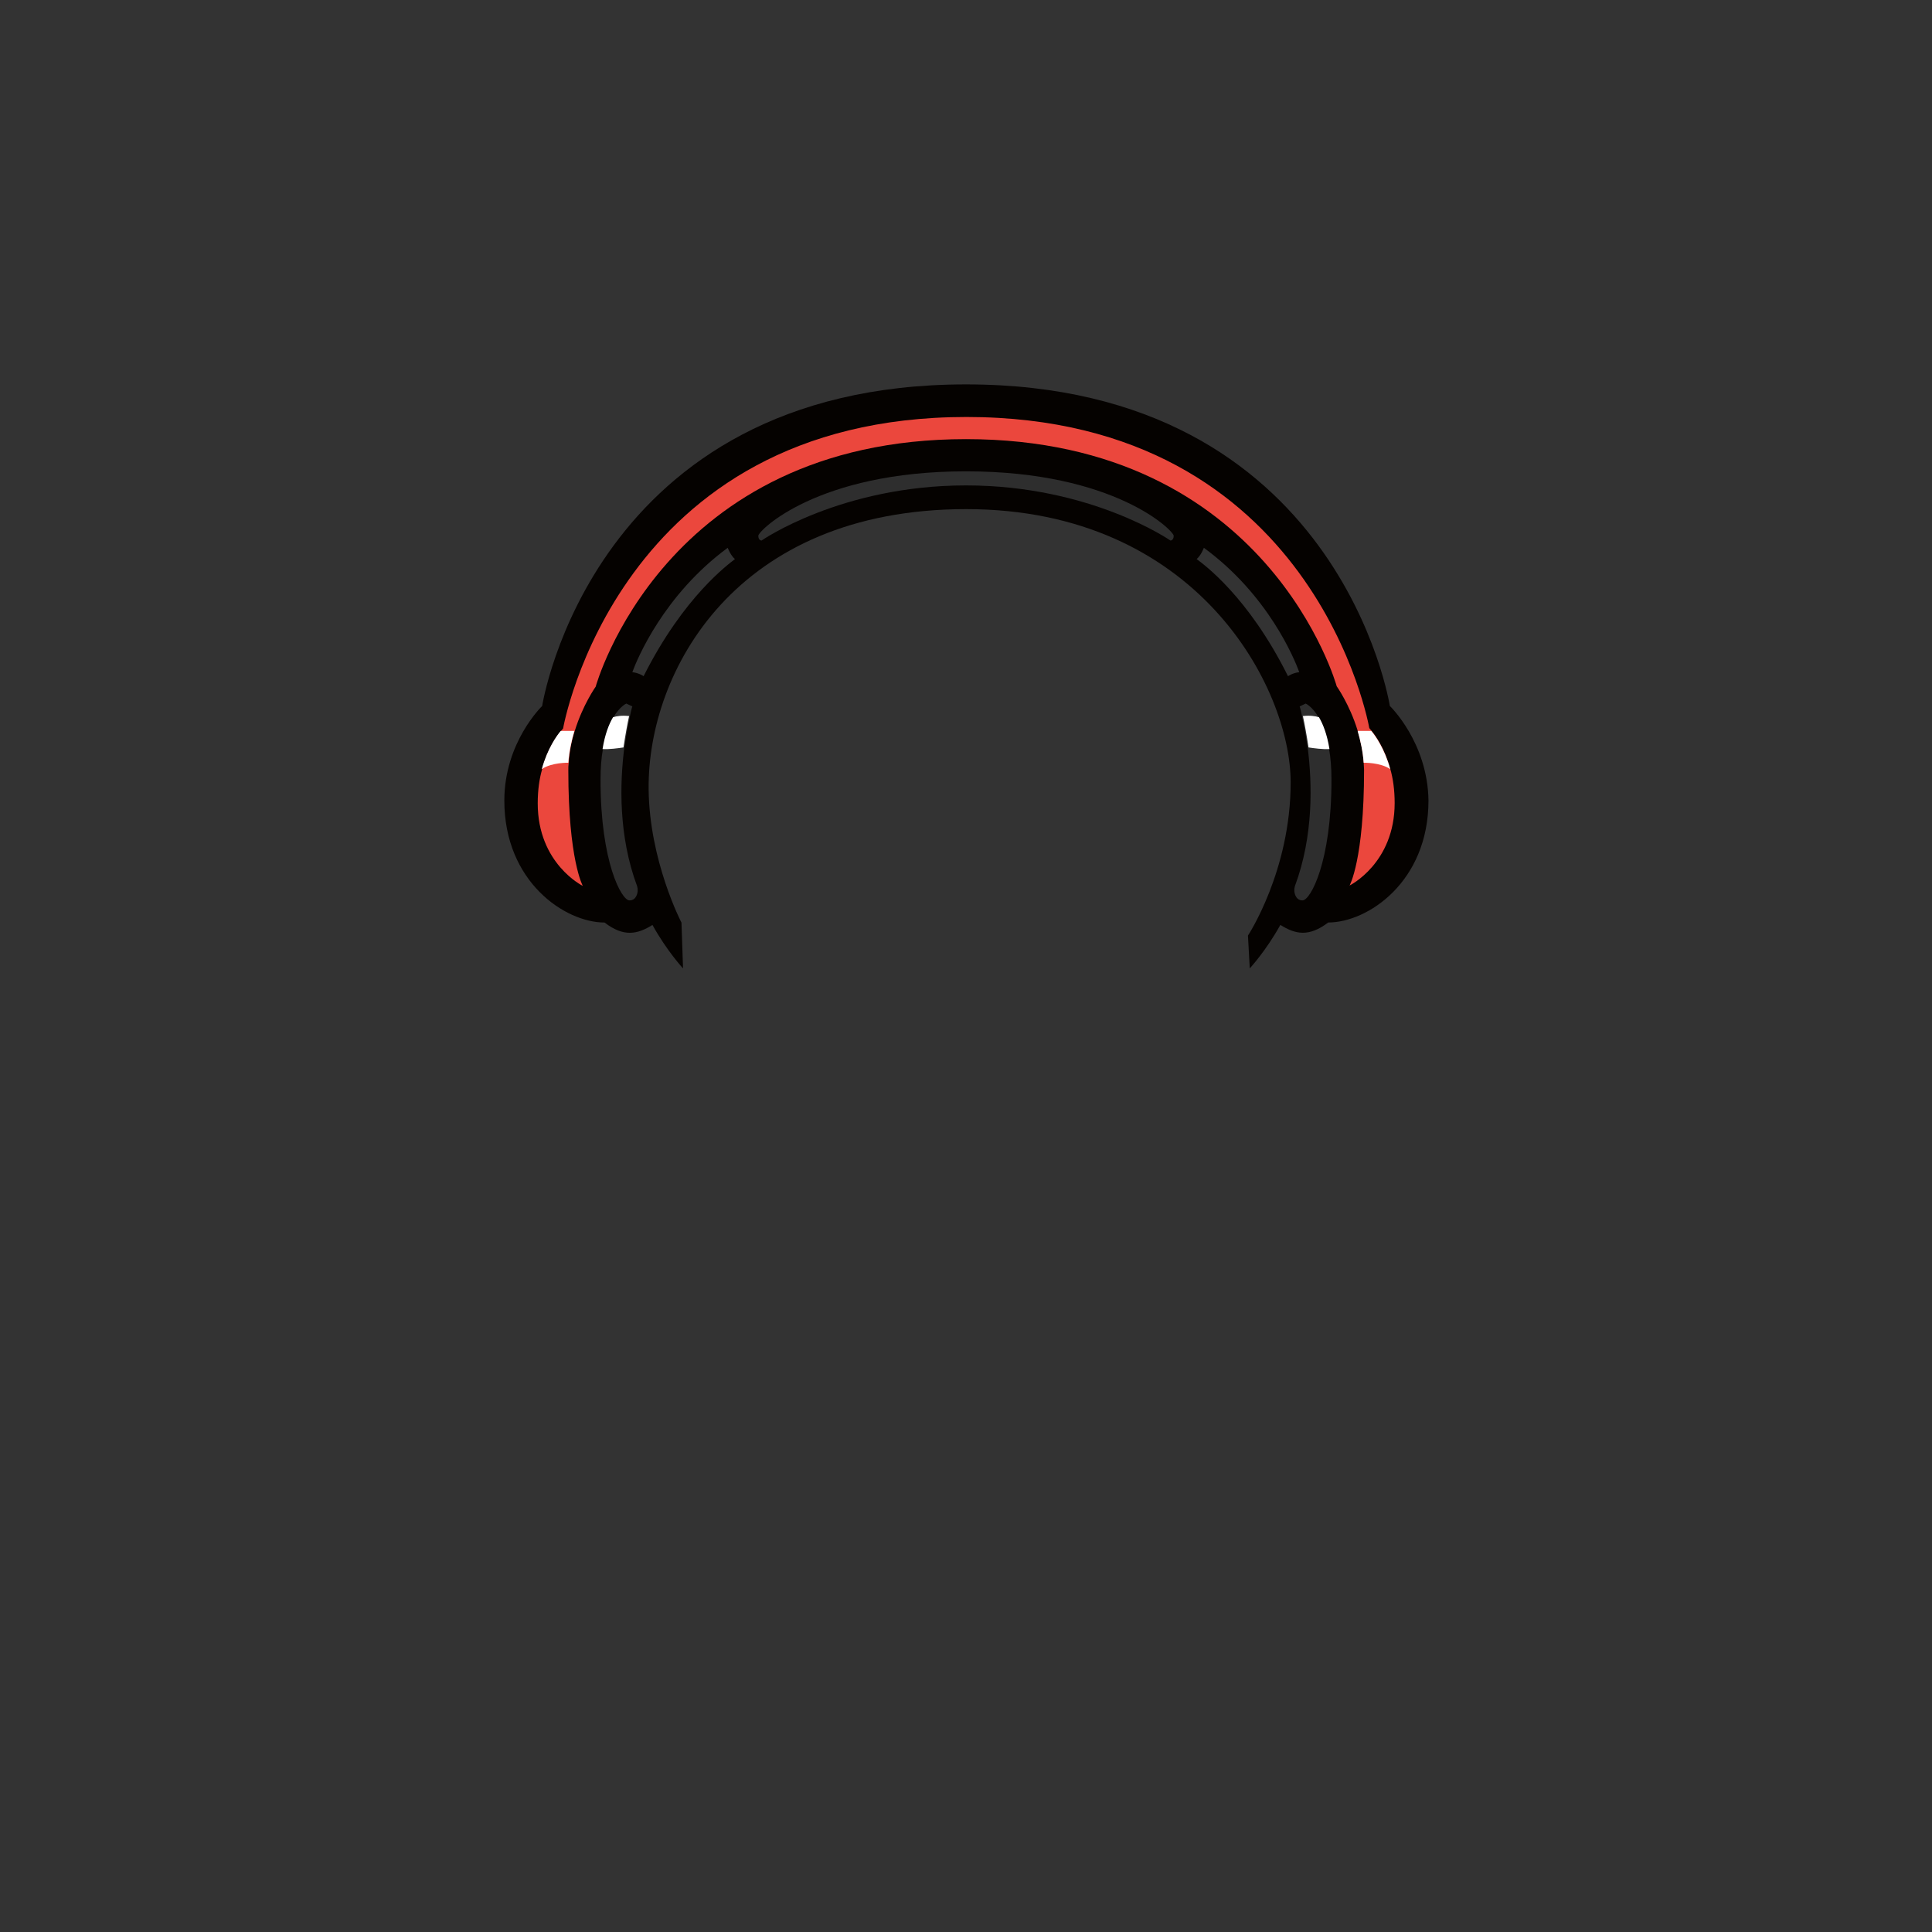 <svg xmlns="http://www.w3.org/2000/svg" viewBox="0 0 480 480">
  <rect x="0" y="0" width="480" height="480" fill="#333333" stroke="none"/>
  <g>
    <path d="M345.3,175.4s-12.4-79.9-105.3-79.9-105.3,79.9-105.3,79.9c0,0-9.4,9-9.4,23.5,0,20.2,15.1,30.3,24.9,30.3,4.8,3.7,8.2,2.9,11.9,.6,3.6,6.5,7.6,10.8,7.6,10.8l-.39-11.38s-8.01-15.34-8.16-33.24c-.24-29.21,21.6-69.49,78.9-69.49s80.58,44.3,80.61,67.84c.03,21.99-10.61,38.11-10.61,38.11l.45,8.15s4-4.3,7.6-10.8c3.7,2.3,7,3.1,11.9-.6,9.8,0,24.9-10.1,24.9-30.3-.2-14.5-9.6-23.5-9.6-23.5h0Zm-185.4-7.4s-1.1-.8-2.8-1c1.2-3.3,7.8-19.2,23.7-30.9,0,0,.7,1.9,1.8,2.8-1.5,1.2-12.7,9.2-22.7,29.1h0Zm137.4-29.1c1.1-.9,1.8-2.8,1.8-2.8,16,11.7,22.5,27.6,23.7,30.9-1.7,.2-2.8,1-2.8,1-9.9-19.9-21.1-27.9-22.7-29.1h0Z" fill="#050200" />
    <path d="M158.1,222.6c-.3,.6-.8,1.1-1.7,1.1-2,0-7.2-9.6-7.2-29.9,0-3,.2-5.6,.6-7.7,.6-3.7,1.6-6.2,2.6-7.9,1.6-2.7,3.2-3.4,3.2-3.4l1.5,.7s-.3,.9-.6,2.5c-.4,1.8-.9,4.5-1.4,7.8-1.1,8.7-1.5,21.8,3.2,34.4,.2,.7,.2,1.6-.2,2.4h0Z" fill="#2e2e2e" />
    <path d="M240,109.1c75.2,0,92.1,61.4,92.1,61.4,0,0,3.2,4.5,5.2,11h0c.7,2.4,1.3,5.1,1.5,7.9,0,.6,.1,1.2,.1,1.9,0,22.3-3.6,28.7-3.6,28.7,0,0,11.2-5.5,11.2-20.5,0-3.2-.4-6.1-1.1-8.5-1.4-5.1-3.7-8.3-4.7-9.5-.3-.4-.5-.6-.5-.6,0,0-13.3-77.3-100.1-77.3s-100.2,77.4-100.2,77.4c0,0-.2,.2-.5,.6-1,1.2-3.4,4.4-4.7,9.5-.7,2.4-1.1,5.2-1.1,8.5,0,15,11.2,20.5,11.2,20.5,0,0-3.6-6.4-3.6-28.7,0-.6,0-1.2,.1-1.9,.2-2.8,.7-5.5,1.5-7.9h0c2-6.5,5.2-11,5.2-11,0,0,16.8-61.5,92-61.5Z" fill="#eb473d" />
    <path d="M142.7,181.6h0c-.7,2.4-1.3,5.1-1.5,7.9h0s-4.2-.1-6.6,1.6c1.4-5.1,3.7-8.3,4.7-9.5h3.4Z" fill="#fff" />
    <path d="M156.3,177.9c-.4,1.8-.9,4.5-1.4,7.8-1.4,.2-3.5,.5-5.2,.4,.6-3.7,1.6-6.2,2.6-7.9,.9-.3,2.3-.5,4-.3h0Z" fill="#fff" />
    <path d="M321.9,222.6c.3,.6,.8,1.1,1.7,1.1,2,0,7.2-9.6,7.2-29.9,0-3-.2-5.6-.6-7.7-.6-3.7-1.6-6.2-2.6-7.9-1.6-2.7-3.2-3.4-3.2-3.4l-1.5,.7s.3,.9,.6,2.5c.4,1.8,.9,4.5,1.4,7.8,1.1,8.7,1.5,21.8-3.2,34.4-.2,.7-.2,1.6,.2,2.4h0Z" fill="#2e2e2e" />
    <path d="M240,120.6c31.1,0,50.8,13.7,50.8,13.7,0,0,.8,0,.8-1.2s-14.6-16-51.6-16-51.6,14.8-51.6,16,.8,1.2,.8,1.2c0,0,19.7-13.7,50.8-13.7h0Z" fill="#2e2e2e" />
    <path d="M337.3,181.6h0c.7,2.4,1.3,5.1,1.5,7.9h0s4.2-.1,6.6,1.6c-1.4-5.1-3.7-8.3-4.7-9.5h-3.4Z" fill="#fff" />
    <path d="M323.7,177.9c.4,1.8,.9,4.5,1.4,7.8,1.4,.2,3.5,.5,5.2,.4-.6-3.7-1.6-6.2-2.6-7.9-.9-.3-2.3-.5-4-.3Z" fill="#fff" />
  </g>
</svg>